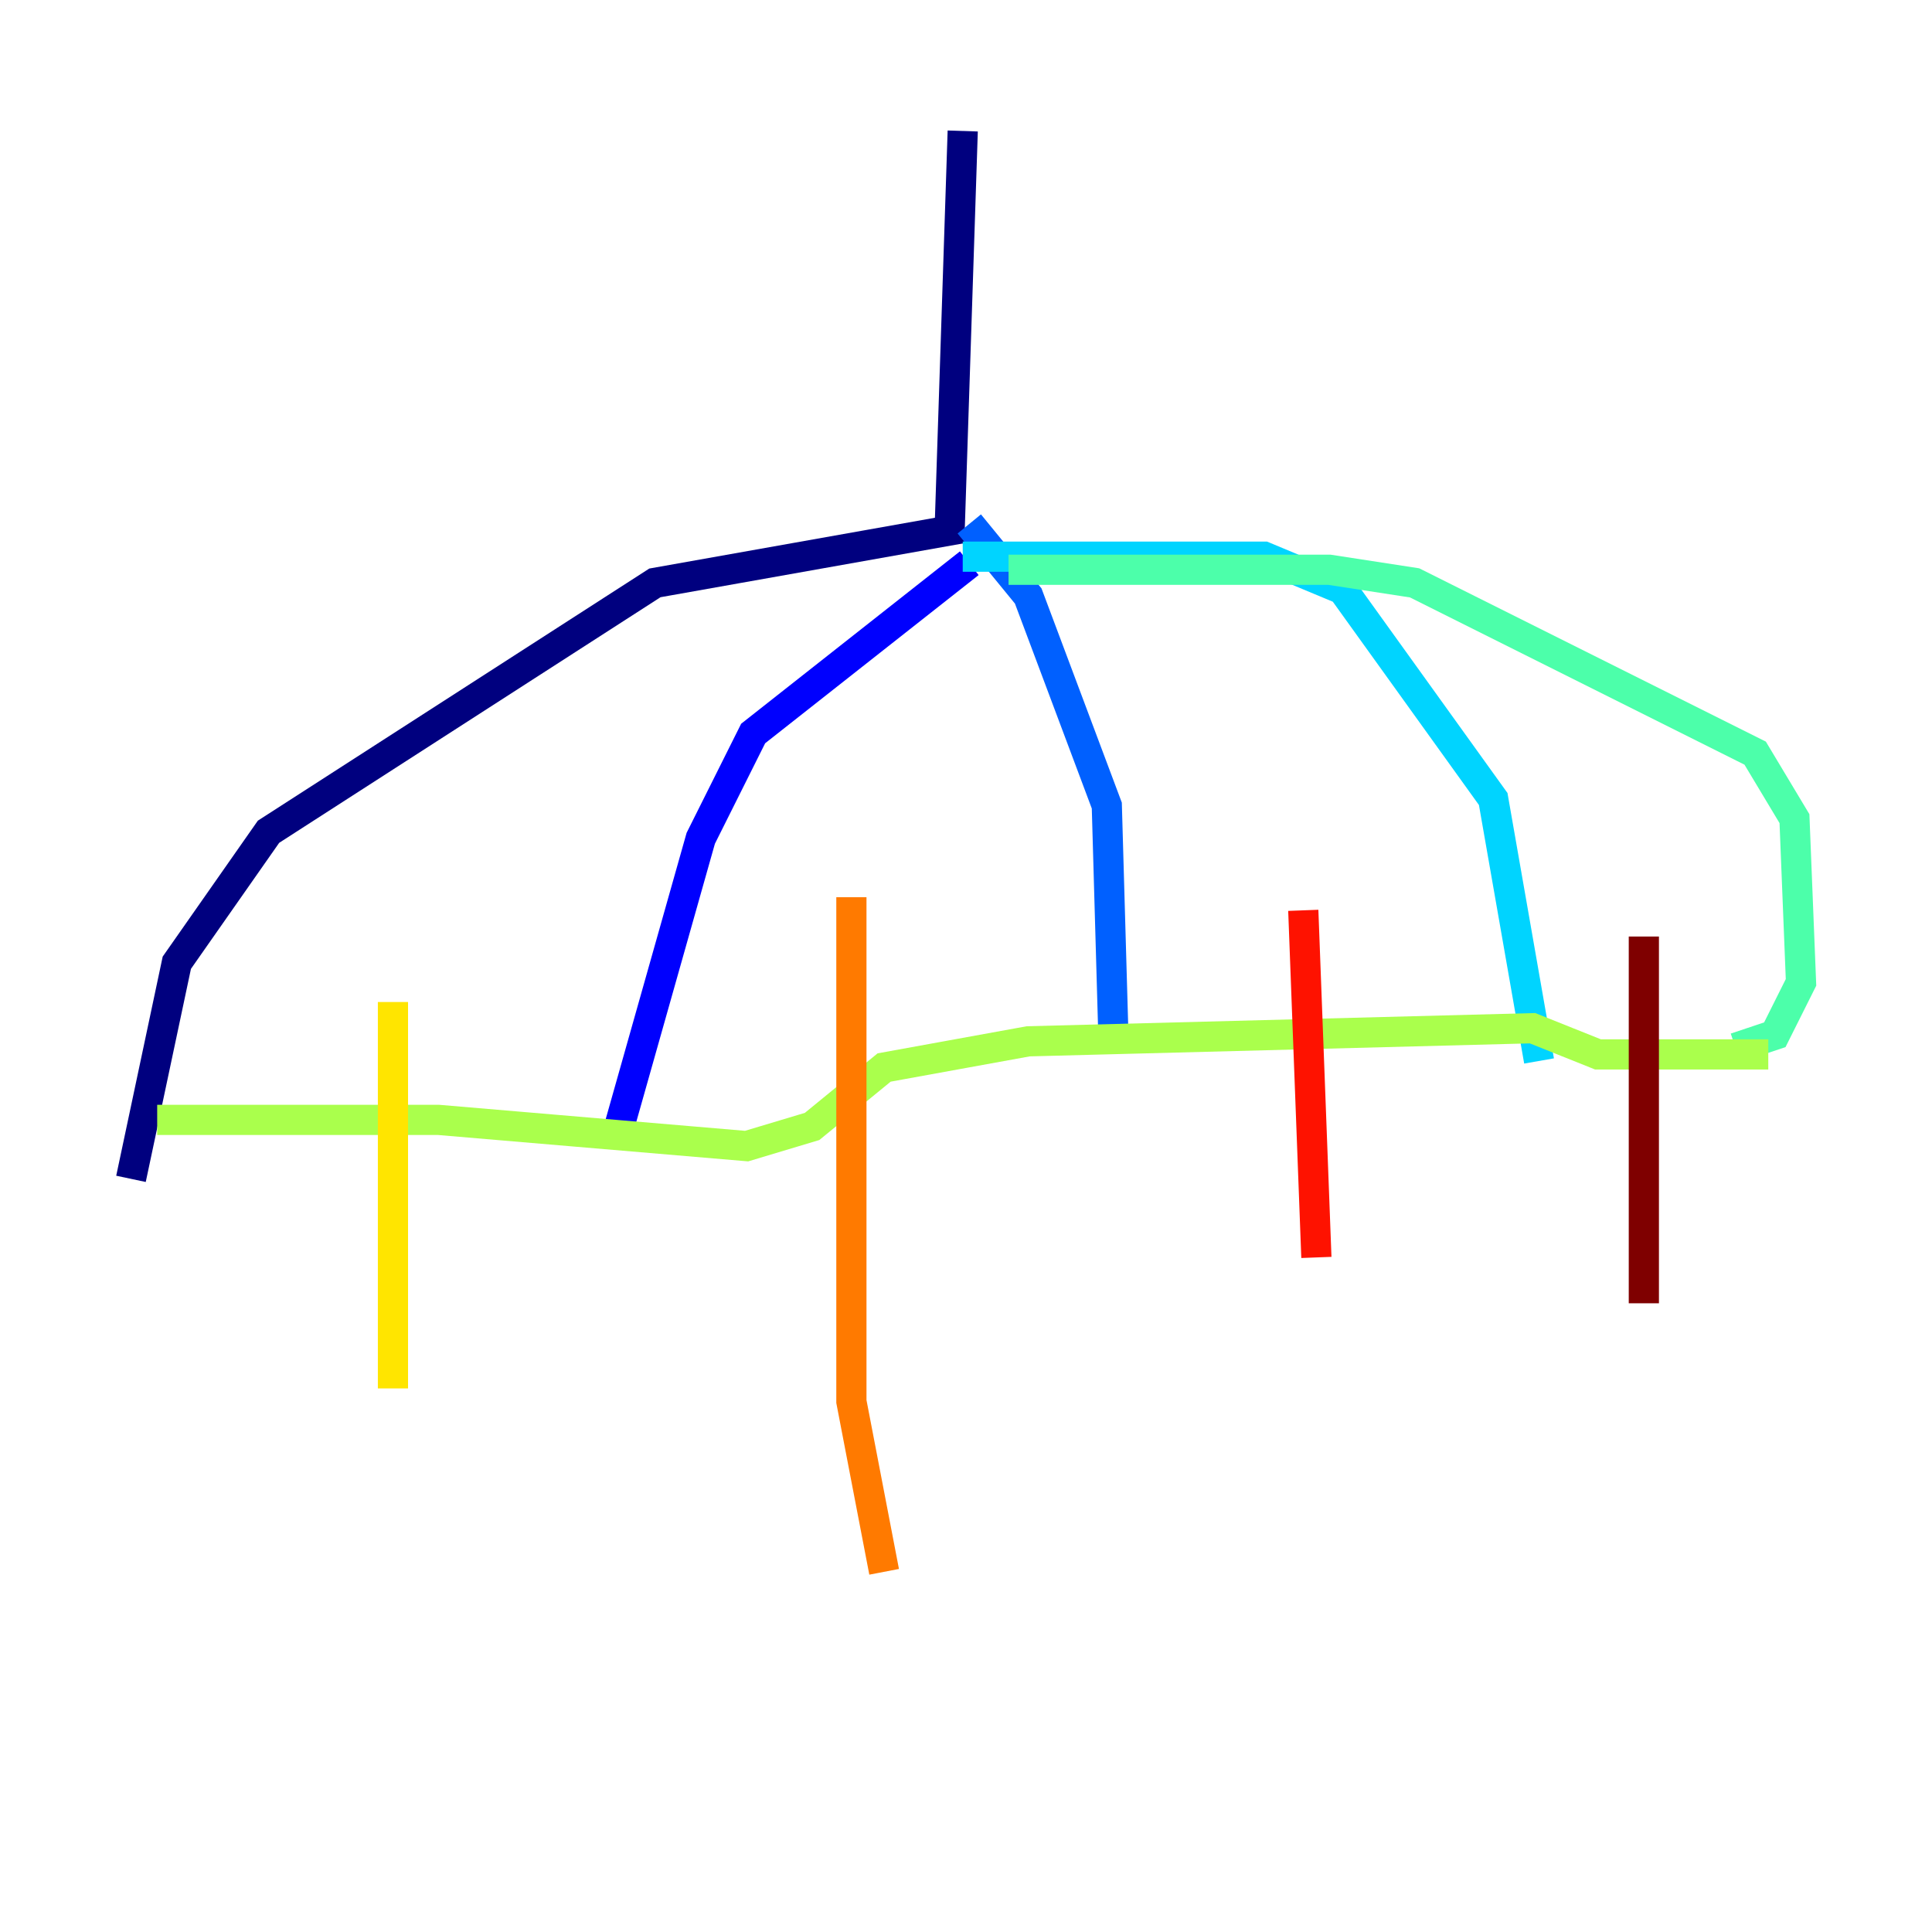<?xml version="1.0" encoding="utf-8" ?>
<svg baseProfile="tiny" height="128" version="1.2" viewBox="0,0,128,128" width="128" xmlns="http://www.w3.org/2000/svg" xmlns:ev="http://www.w3.org/2001/xml-events" xmlns:xlink="http://www.w3.org/1999/xlink"><defs /><polyline fill="none" points="63.783,8.678 62.915,35.146 43.39,38.617 17.79,55.105 11.715,63.783 8.678,78.102" stroke="#00007f" stroke-width="2" /><polyline fill="none" points="64.217,37.315 49.898,48.597 46.427,55.539 40.786,75.498" stroke="#0000fe" stroke-width="2" /><polyline fill="none" points="64.217,34.712 68.122,39.485 73.329,53.37 73.763,68.556" stroke="#0060ff" stroke-width="2" /><polyline fill="none" points="63.783,36.881 83.742,36.881 88.949,39.051 98.929,52.936 101.966,70.291" stroke="#00d4ff" stroke-width="2" /><polyline fill="none" points="66.82,37.749 88.081,37.749 93.722,38.617 116.285,49.898 118.888,54.237 119.322,65.085 117.586,68.556 114.983,69.424" stroke="#4cffaa" stroke-width="2" /><polyline fill="none" points="10.414,74.197 29.071,74.197 49.464,75.932 53.803,74.63 58.576,70.725 68.122,68.99 101.532,68.122 105.871,69.858 117.153,69.858" stroke="#aaff4c" stroke-width="2" /><polyline fill="none" points="26.034,66.386 26.034,91.986" stroke="#ffe500" stroke-width="2" /><polyline fill="none" points="56.407,59.444 56.407,92.854 58.576,104.136" stroke="#ff7a00" stroke-width="2" /><polyline fill="none" points="86.346,60.312 87.214,83.308" stroke="#fe1200" stroke-width="2" /><polyline fill="none" points="108.909,62.047 108.909,86.346" stroke="#7f0000" stroke-width="2" /></svg>